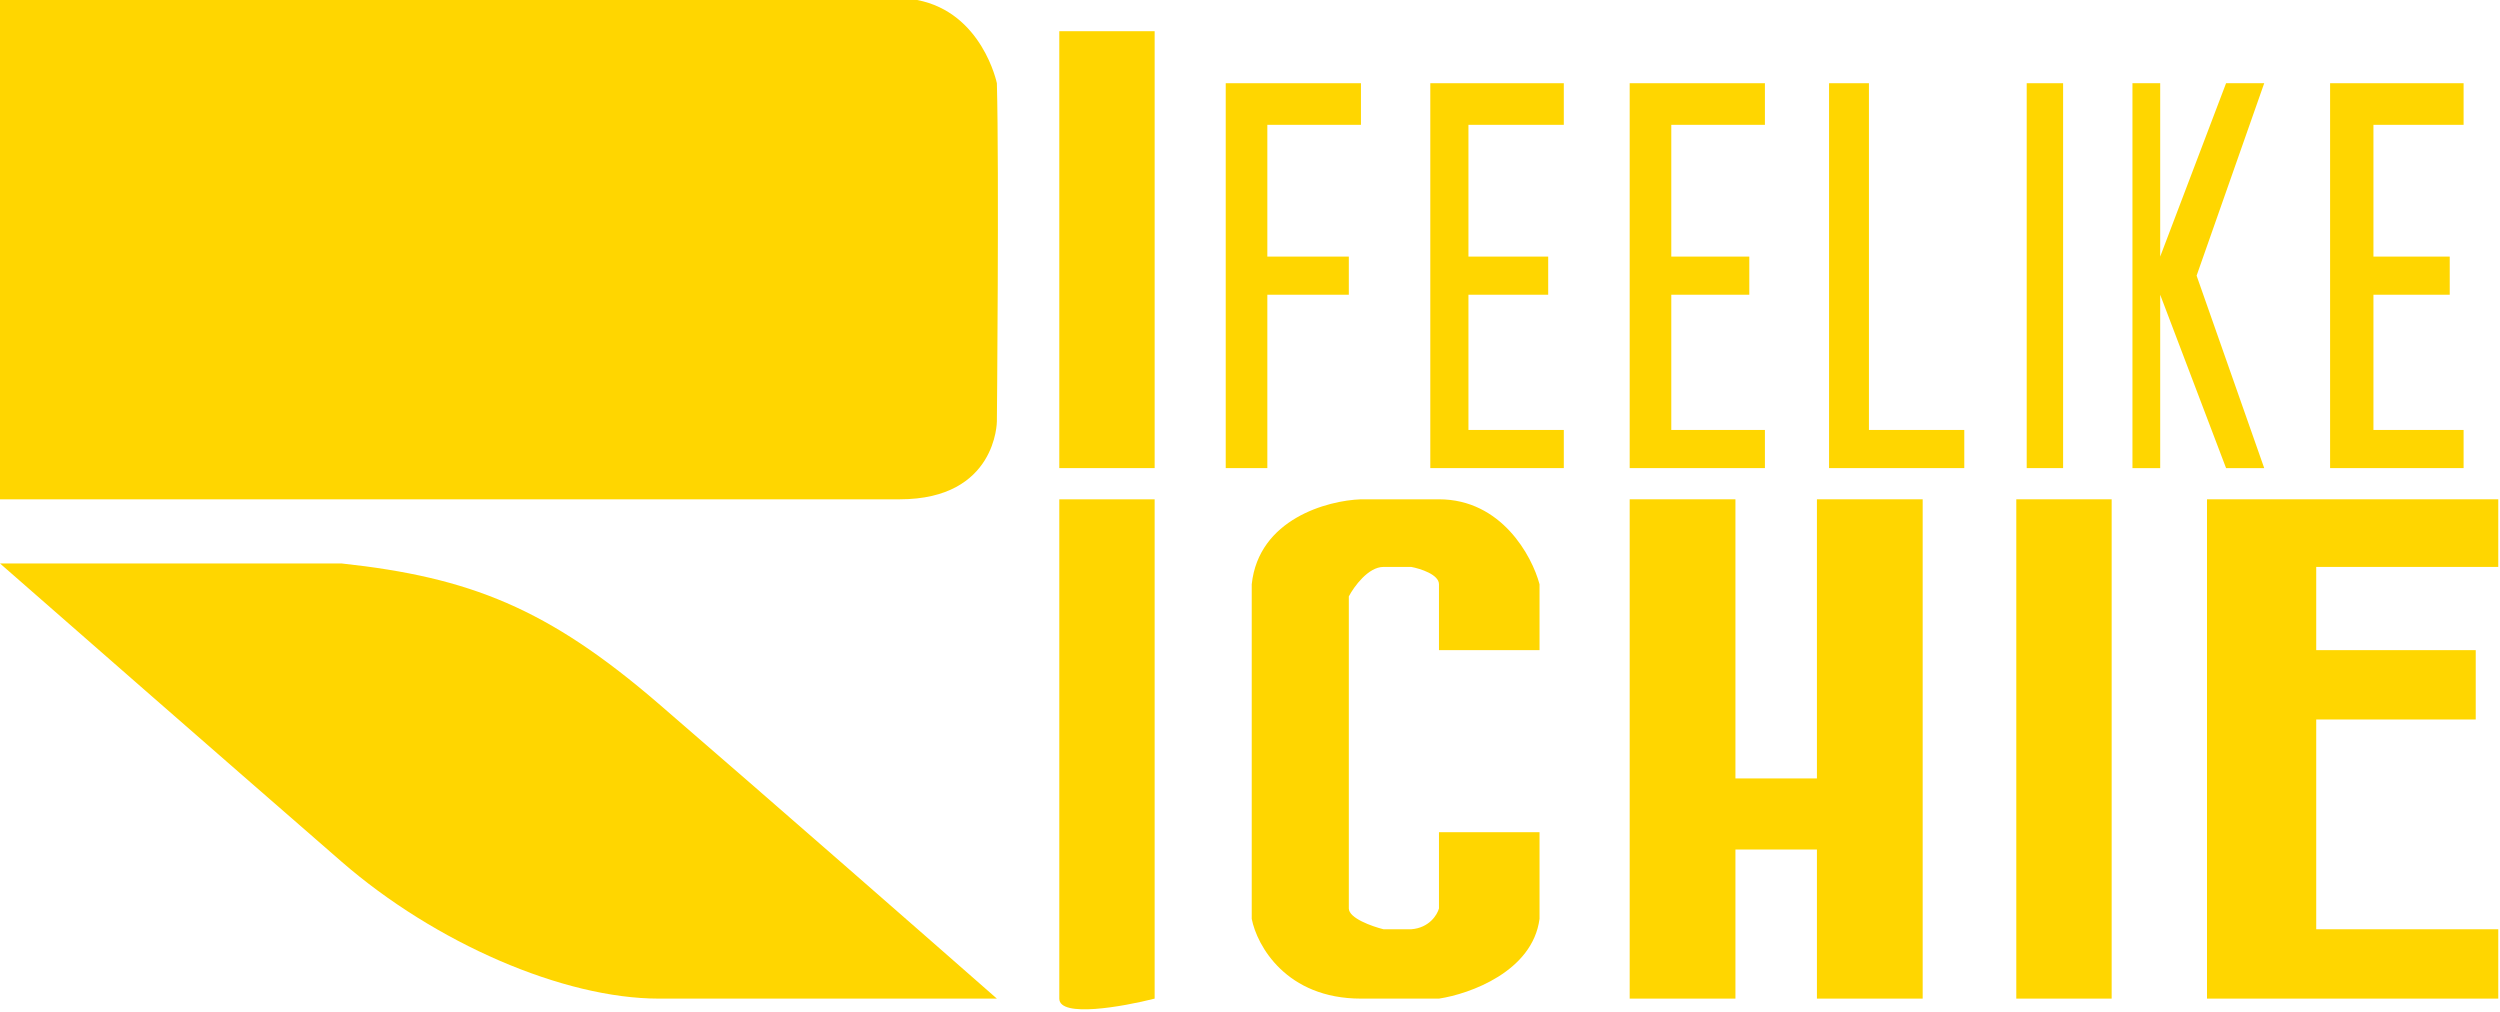 <svg width="721" height="292" viewBox="0 0 721 292" fill="none" xmlns="http://www.w3.org/2000/svg">
<path d="M0 144V0H264.5C283.3 3.6 287.5 24 287.5 24C288.167 49.667 287.5 121.5 287.5 121.5C287.5 121.5 287.5 144 259.5 144H0Z" fill="#FFD600"/>
<path d="M98.5 162.5H0C17.5 177.833 61.7 216.5 98.5 248.5C125.5 271.978 162.5 288 190 288H287.5C268.333 271.167 222 230.6 190 203C158 175.4 135.5 166.5 98.5 162.5Z" fill="#FFD600"/>
<path d="M333 9H305.5V135H333V9Z" fill="#FFD600"/>
<path d="M353.5 135V24H392.5V36H365.5V74H389V85H365.5V135H353.5Z" fill="#FFD600"/>
<path d="M412.5 135V24H451V36H423.5V74H446.5V85H423.5V124H451V135H412.5Z" fill="#FFD600"/>
<path d="M470 135V24H509V36H482V74H504.5V85H482V124H509V135H470Z" fill="#FFD600"/>
<path d="M527.5 135V24H539V124H566.5V135H527.5Z" fill="#FFD600"/>
<path d="M584.5 135V24H595V135H584.5Z" fill="#FFD600"/>
<path d="M615 135V24H623V74L642 24H653L633.5 79.5L653 135H642L623 85V135H615Z" fill="#FFD600"/>
<path d="M672 135V24H710.5V36H684.5V74H706.5V85H684.5V124H710.5V135H672Z" fill="#FFD600"/>
<path d="M333 144H305.5V288C305.5 293.6 323.833 290.333 333 288V144Z" fill="#FFD600"/>
<path d="M444 187.5H415V168.5C415 165.7 409.667 164 407 163.5H399C394.6 163.5 390.5 169.167 389 172V262C389 264.8 395.667 267.167 399 268H407C412.2 267.6 414.5 263.833 415 262V240H444V265C442 280.2 423.833 286.667 415 288H392.5C370.9 288 362.5 272.667 361 265V168.5C363 149.7 382.833 144.333 392.5 144H415C433 144 441.833 160.333 444 168.5V187.5Z" fill="#FFD600"/>
<path d="M470 288V144H500.5V224.5H524V144H554.5V288H524V245H500.5V288H470Z" fill="#FFD600"/>
<path d="M581.5 288V144H609V288H581.5Z" fill="#FFD600"/>
<path d="M636.5 288V144H720.5V163.5H668V187.5H714V207.5H668V268H720.5V288H636.5Z" fill="#FFD600"/>
</svg>
